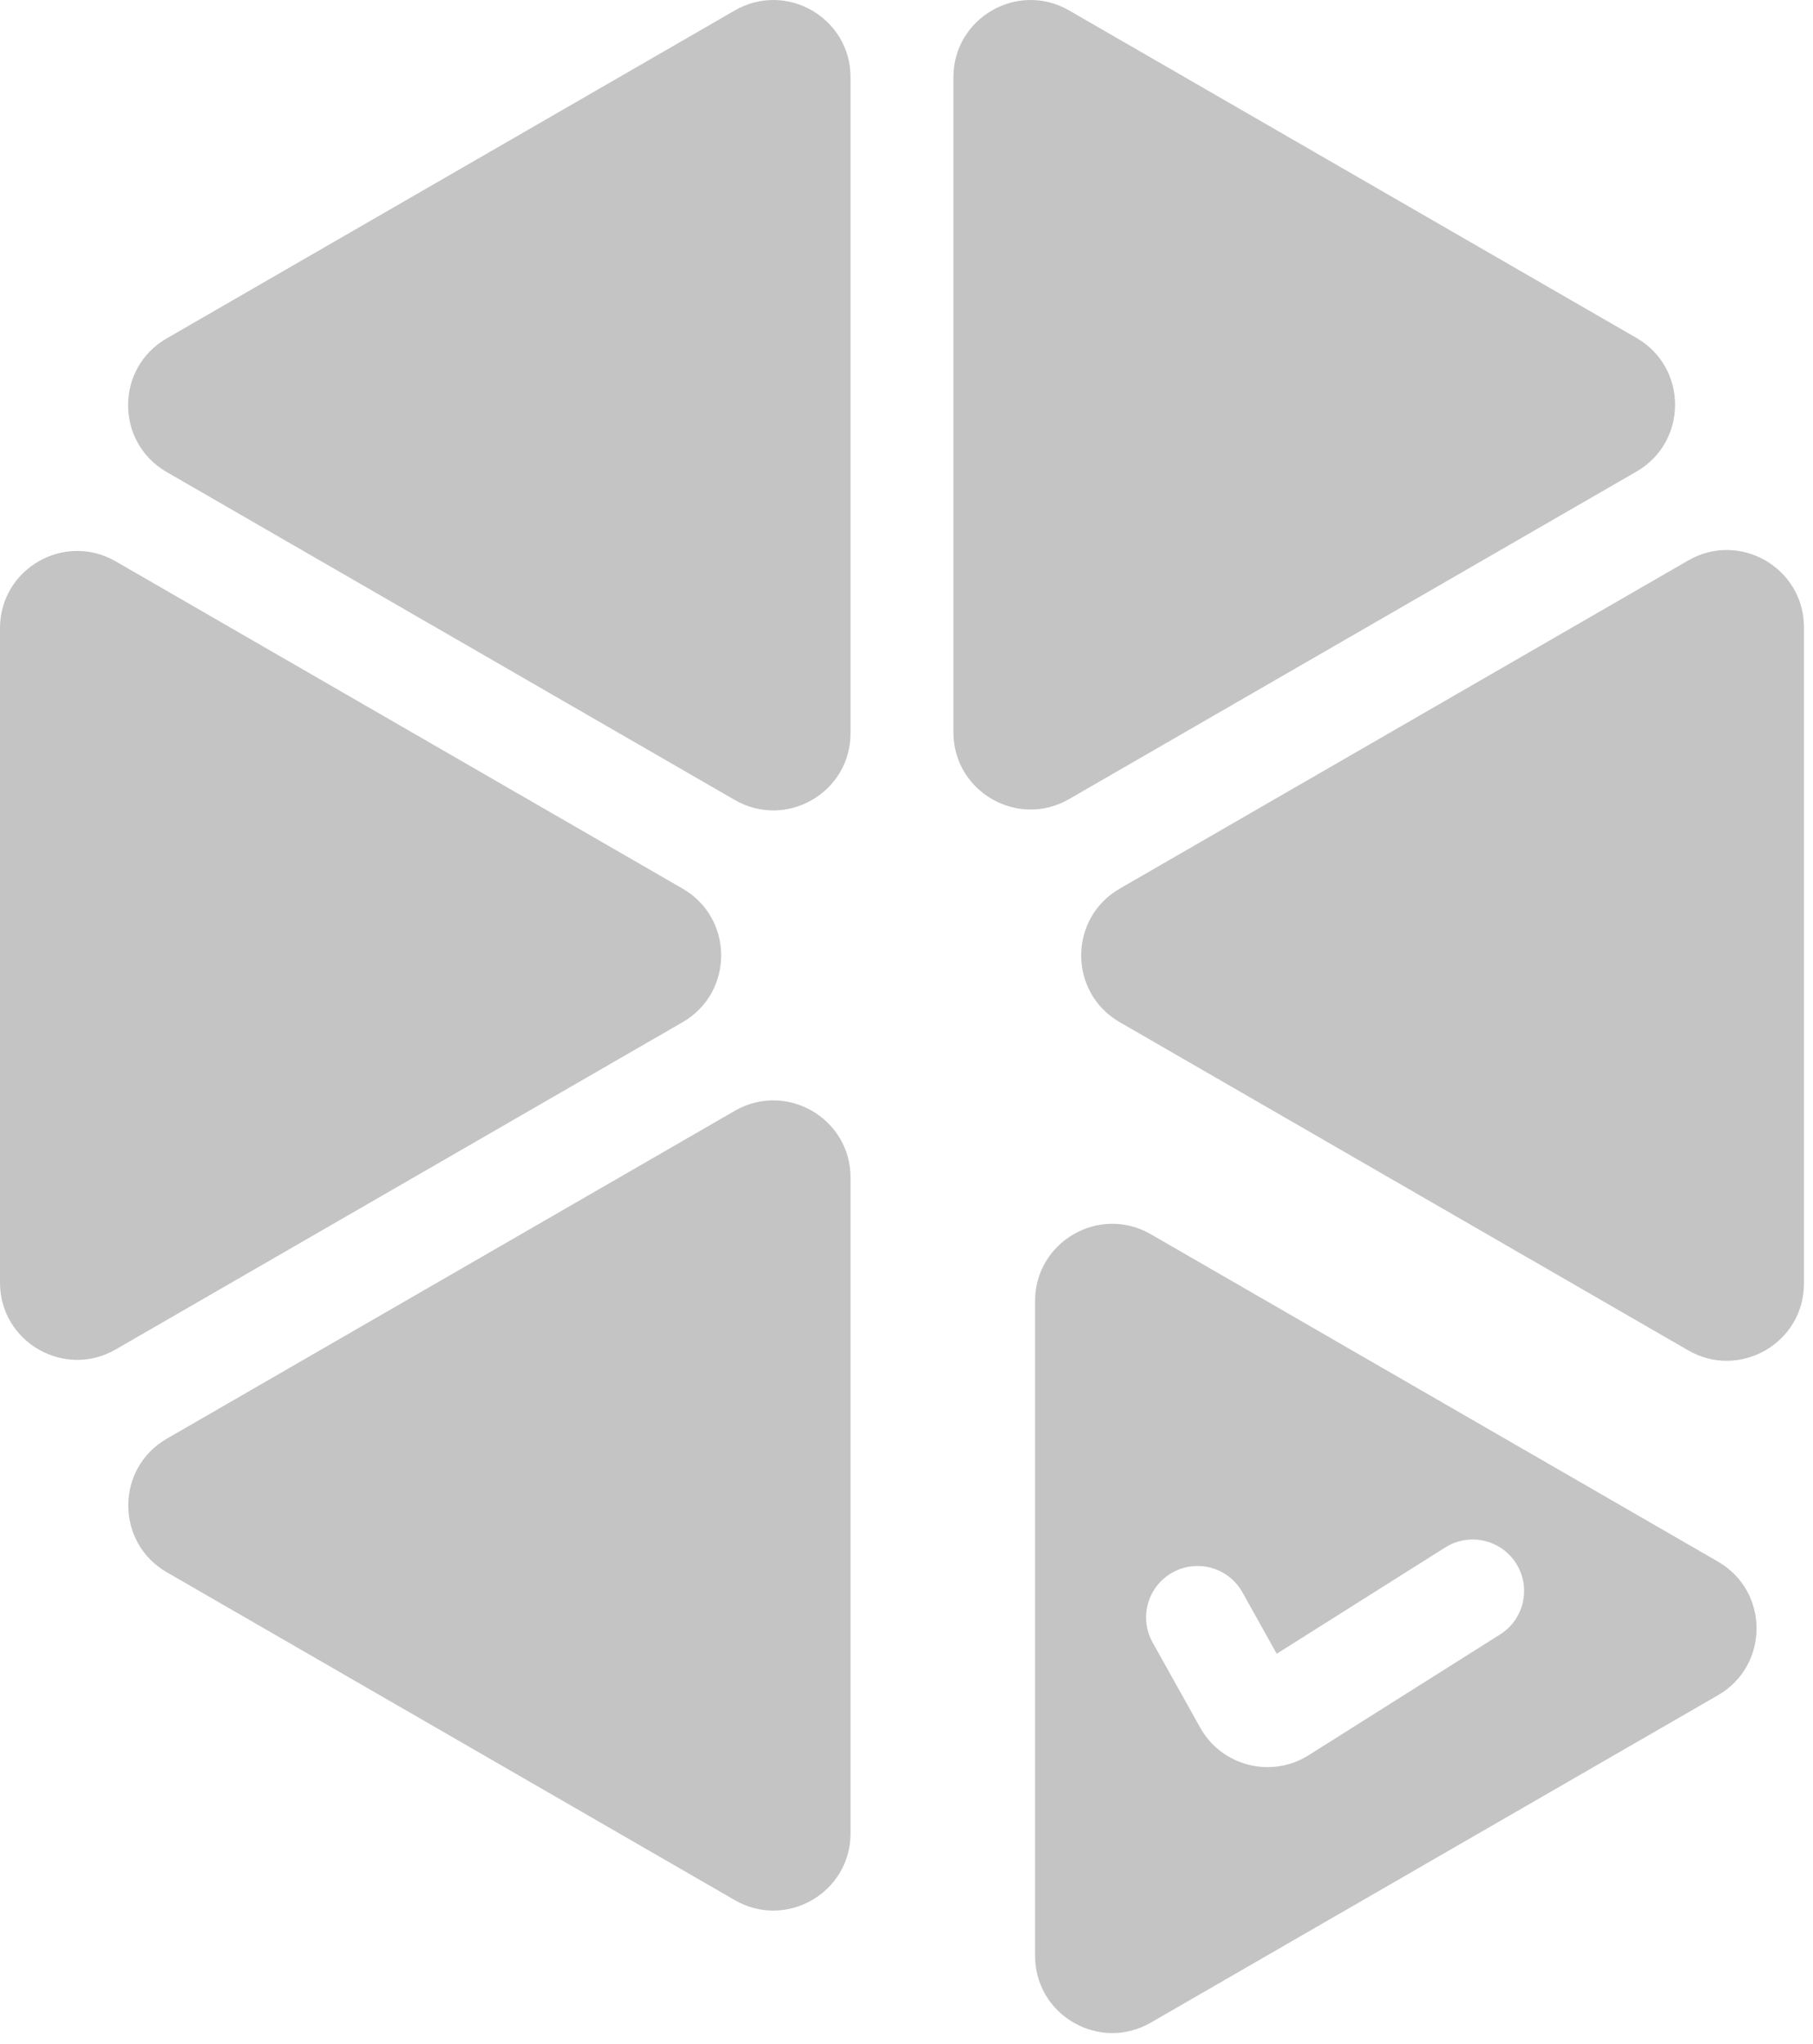 <svg width="141" height="159" viewBox="0 0 141 159" fill="none" xmlns="http://www.w3.org/2000/svg">
<path fill-rule="evenodd" clip-rule="evenodd" d="M66.148 6.009C66.148 1.39 61.148 -1.497 57.148 0.813L12.961 26.324C8.962 28.633 8.962 34.407 12.961 36.716L57.148 62.227C61.148 64.537 66.148 61.65 66.148 57.031V6.009ZM83.148 62.156C79.148 64.465 74.148 61.578 74.148 56.959V6.009C74.148 1.39 79.148 -1.497 83.148 0.813L127.272 26.288C131.272 28.597 131.272 34.371 127.272 36.68L83.148 62.156ZM87.086 79.512C83.086 77.203 83.086 71.429 87.086 69.12L131.296 43.595C135.296 41.285 140.296 44.172 140.296 48.791V99.841C140.296 104.459 135.296 107.346 131.296 105.037L87.086 79.512ZM89.5 157.329C85.5 159.638 80.5 156.752 80.5 152.133V101.2C80.5 96.581 85.5 93.694 89.5 96.003L133.61 121.47C137.61 123.779 137.61 129.553 133.61 131.862L89.5 157.329ZM53.086 79.512C57.086 77.203 57.086 71.429 53.086 69.12L9 43.667C5 41.357 0 44.244 0 48.863V99.769C0 104.388 5 107.274 9 104.965L53.086 79.512ZM12.976 122.299C8.976 119.99 8.976 114.216 12.976 111.907L57.148 86.404C61.148 84.095 66.148 86.982 66.148 91.6V142.606C66.148 147.224 61.148 150.111 57.148 147.802L12.976 122.299ZM116.667 127.134C118.535 125.955 119.094 123.485 117.915 121.617C116.736 119.748 114.266 119.189 112.398 120.368L99.293 128.636L96.626 123.86C95.549 121.931 93.112 121.241 91.184 122.318C89.255 123.395 88.564 125.832 89.642 127.761L93.338 134.379C95.015 137.383 98.868 138.364 101.778 136.528L116.667 127.134Z" fill="#C4C4C4"/>
</svg>
